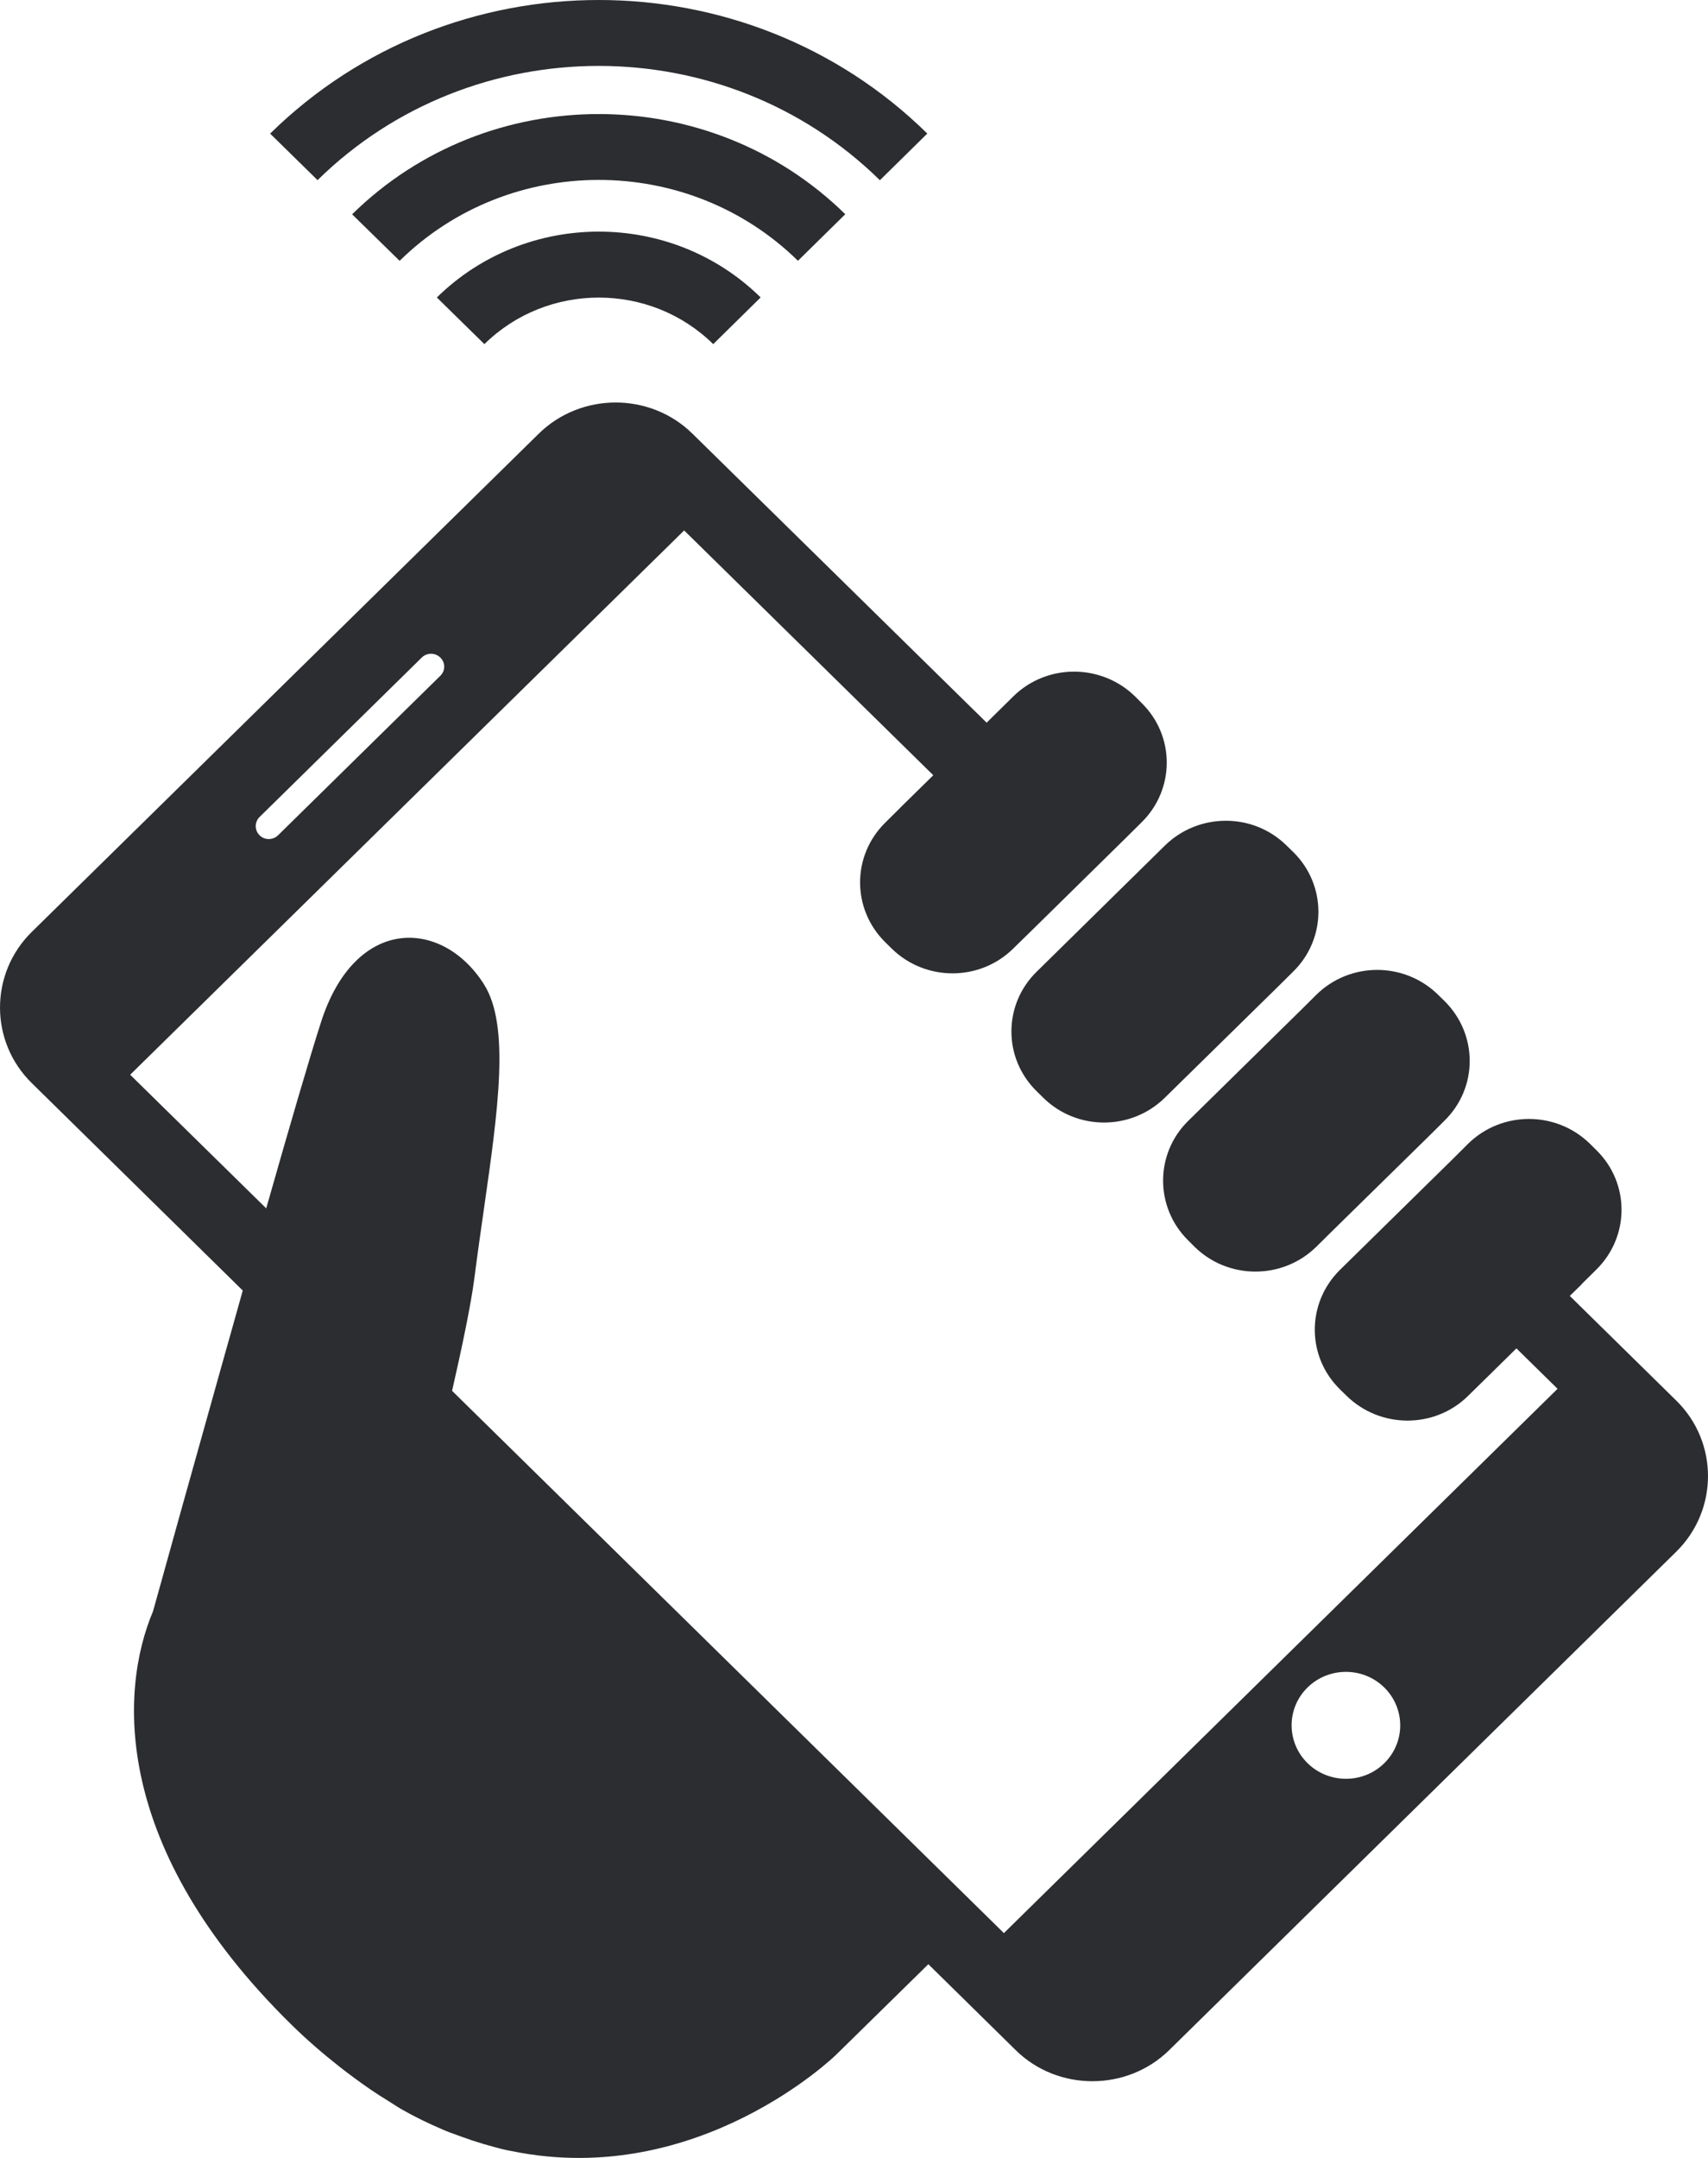 <svg width="38" height="48" viewBox="0 0 38 48" fill="none" xmlns="http://www.w3.org/2000/svg">
<path fill-rule="evenodd" clip-rule="evenodd" d="M6.01 2.972L7.065 4.007C10.514 0.619 16.126 0.619 19.576 4.009L20.631 2.971C16.601 -0.991 10.04 -0.99 6.01 2.972ZM7.834 4.767C10.858 1.794 15.78 1.794 18.806 4.765L17.753 5.801C15.309 3.402 11.332 3.402 8.891 5.802L7.834 4.767ZM10.777 7.655C12.179 6.274 14.465 6.274 15.868 7.655L16.923 6.616C14.938 4.664 11.707 4.664 9.719 6.617L10.777 7.655ZM23.062 21.616L23.397 21.287L25.918 18.807C26.669 18.073 27.88 18.073 28.623 18.807L28.772 18.952C29.519 19.686 29.519 20.877 28.772 21.611L28.441 21.939L25.914 24.419C25.165 25.153 23.958 25.153 23.211 24.418L23.065 24.274C22.315 23.54 22.315 22.35 23.062 21.616ZM28.959 22.452L26.434 24.934C25.691 25.665 25.691 26.856 26.434 27.59L26.579 27.735C27.326 28.468 28.535 28.468 29.283 27.735L29.618 27.404L31.806 25.257L32.137 24.928C32.886 24.194 32.884 23.007 32.14 22.269L31.993 22.125C31.247 21.393 30.04 21.389 29.289 22.124L28.959 22.452ZM26.015 45.6L37.295 34.514C38.235 33.587 38.235 32.077 37.294 31.154L34.925 28.826L35.187 28.57L35.184 28.568L35.515 28.241C36.262 27.505 36.265 26.316 35.515 25.582L35.37 25.438C34.619 24.706 33.411 24.707 32.664 25.44L32.334 25.769L30.146 27.918L29.811 28.247C29.065 28.985 29.065 30.172 29.811 30.903L29.96 31.049C30.709 31.781 31.918 31.784 32.663 31.049L33.738 29.993L34.653 30.892L22.335 42.999L10.058 30.937C10.285 29.944 10.479 29.008 10.553 28.439C10.619 27.923 10.691 27.418 10.761 26.93L10.761 26.93L10.761 26.93C11.082 24.689 11.352 22.808 10.764 21.889C9.843 20.438 7.908 20.35 7.142 22.736C6.899 23.488 6.438 25.067 5.923 26.878L2.896 23.906L15.221 11.799L20.764 17.244L20.027 17.968V17.97L19.695 18.299C18.949 19.033 18.949 20.223 19.695 20.958L19.84 21.101C20.592 21.836 21.799 21.832 22.541 21.101L22.879 20.771L25.064 18.623L25.398 18.292C26.145 17.557 26.145 16.369 25.398 15.636L25.251 15.489C24.503 14.758 23.292 14.755 22.545 15.489L21.951 16.075L15.406 9.647C14.467 8.722 12.928 8.722 11.986 9.647L0.706 20.73C-0.235 21.656 -0.235 23.168 0.706 24.091L5.401 28.706C5.288 29.113 5.173 29.519 5.06 29.921L5.06 29.921L5.06 29.922L5.059 29.922C4.956 30.289 4.854 30.651 4.755 31.007C4.217 32.917 3.749 34.604 3.532 35.384L3.532 35.384C3.451 35.676 3.405 35.84 3.404 35.842C2.658 37.607 2.483 41.104 6.477 45.029C6.833 45.38 7.187 45.681 7.538 45.959C7.625 46.028 7.71 46.092 7.794 46.155L7.85 46.197C8.114 46.394 8.376 46.574 8.637 46.732C8.677 46.756 8.717 46.782 8.757 46.808L8.757 46.808C8.811 46.843 8.865 46.878 8.918 46.909C9.229 47.087 9.535 47.235 9.841 47.365C9.954 47.416 10.066 47.456 10.178 47.495L10.178 47.495C10.216 47.509 10.255 47.523 10.293 47.537C10.445 47.592 10.601 47.644 10.751 47.688C10.934 47.741 11.118 47.794 11.298 47.832C11.305 47.834 11.313 47.835 11.32 47.836L11.348 47.841L11.348 47.841C11.363 47.844 11.379 47.846 11.395 47.85C15.54 48.694 18.599 45.708 18.599 45.708L20.654 43.691L22.596 45.601C23.534 46.525 25.074 46.525 26.015 45.6ZM5.775 18.58C5.887 18.693 6.075 18.69 6.187 18.579L9.797 15.031C9.912 14.92 9.912 14.738 9.797 14.627C9.683 14.514 9.497 14.514 9.385 14.625L5.775 18.173C5.661 18.285 5.661 18.466 5.775 18.58ZM29.089 37.537C29.561 37.072 30.327 37.072 30.799 37.537C31.27 38.004 31.27 38.754 30.799 39.219C30.327 39.683 29.564 39.683 29.089 39.218C28.62 38.754 28.617 38.002 29.089 37.537Z" fill="#2B2D30"/>
</svg>
